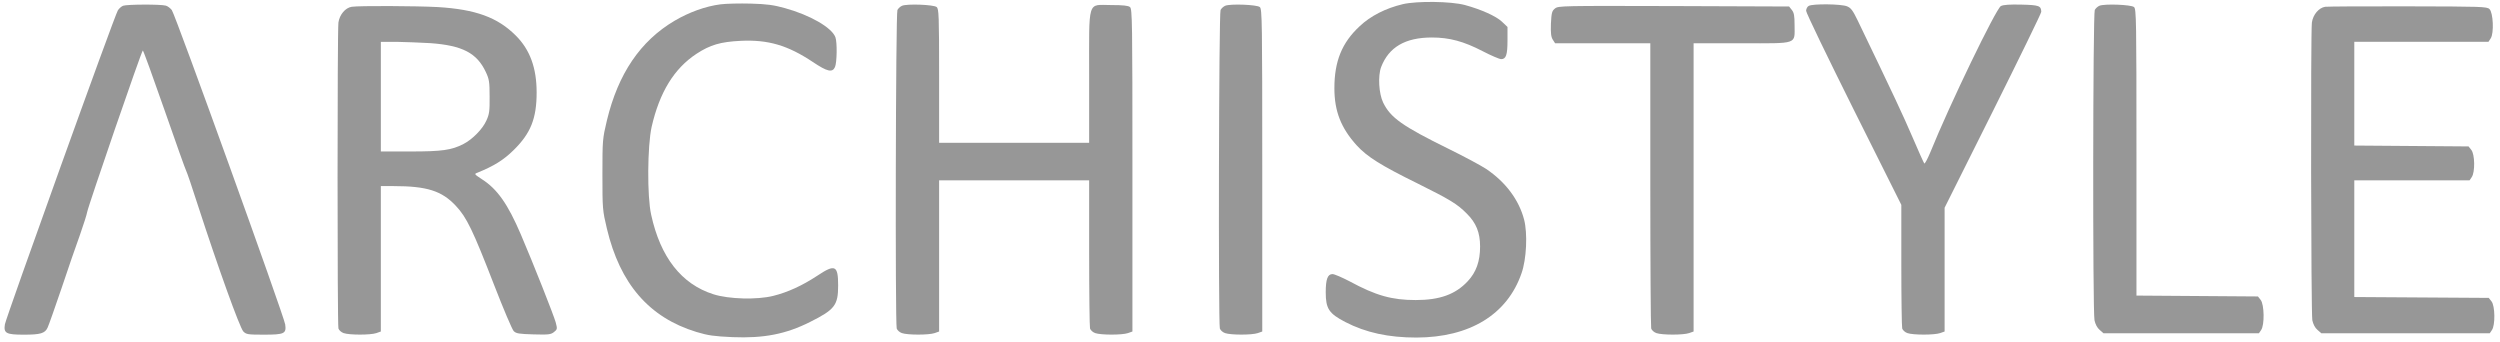 <svg version="1.0" xmlns="http://www.w3.org/2000/svg" viewBox="0 0 1733 237" preserveAspectRatio="xMidYMid meet">
<g transform="translate(0,237) scale(0.1,-0.1)" fill="#979797" stroke="none">
<path d="M9724 2341 c-118 -28 -223 -81 -299 -153 -123 -114 -175 -243 -175
-429 0 -159 45 -275 154 -396 73 -80 169 -140 423 -265 223 -111 275 -142 340
-208 66 -65 93 -132 93 -229 0 -103 -27 -178 -86 -241 -85 -91 -194 -130 -360
-130 -166 0 -276 31 -459 130 -52 27 -105 50 -118 50 -34 0 -47 -36 -47 -126
0 -114 22 -147 135 -206 143 -74 300 -108 494 -108 369 1 629 159 728 445 35
98 43 277 18 373 -36 137 -128 260 -263 351 -35 23 -152 86 -260 139 -321 158
-403 216 -454 321 -30 62 -37 185 -14 246 53 138 167 205 352 205 122 0 221
-27 352 -95 58 -30 116 -55 128 -55 34 0 44 29 44 131 l0 92 -39 37 c-40 38
-145 85 -256 115 -96 26 -331 29 -431 6z"/>
<path d="M4995 2340 c-103 -13 -217 -54 -319 -114 -237 -140 -391 -367 -469
-691 -30 -127 -31 -135 -31 -375 0 -239 1 -248 31 -375 91 -383 293 -616 620
-716 83 -25 122 -30 250 -36 218 -9 371 21 538 105 172 86 195 116 195 253 0
140 -21 150 -144 68 -105 -69 -205 -115 -306 -140 -111 -28 -308 -23 -414 11
-222 70 -368 257 -432 551 -29 128 -26 477 3 609 55 240 155 404 311 507 95
62 166 83 307 90 190 9 326 -31 500 -147 100 -67 135 -75 153 -35 14 30 16
173 3 207 -25 67 -176 154 -351 202 -76 21 -123 28 -235 31 -77 2 -171 0 -210
-5z"/>
<path d="M853 2330 c-12 -5 -28 -19 -36 -32 -22 -33 -776 -2131 -783 -2176
-10 -62 8 -72 131 -72 115 0 147 9 165 49 7 14 50 136 96 271 45 135 103 303
129 374 25 71 47 141 49 155 5 36 378 1121 386 1121 4 0 71 -186 150 -412 79
-227 147 -418 151 -423 4 -6 42 -116 83 -245 133 -410 288 -843 313 -868 20
-20 31 -22 141 -22 144 0 158 7 149 71 -8 57 -761 2146 -786 2179 -10 13 -29
28 -42 31 -36 10 -270 9 -296 -1z"/>
<path d="M6253 2330 c-12 -5 -26 -18 -32 -29 -12 -21 -16 -2166 -5 -2208 4
-12 19 -26 36 -32 40 -14 186 -14 227 0 l31 11 0 524 0 524 520 0 520 0 0
-502 c0 -277 3 -513 6 -525 4 -12 19 -26 36 -32 40 -14 186 -14 227 0 l31 11
0 1118 c0 1027 -1 1119 -17 1131 -11 10 -48 14 -130 14 -168 0 -153 50 -153
-501 l0 -454 -520 0 -520 0 0 464 c0 419 -2 465 -17 477 -19 17 -206 24 -240
9z"/>
<path d="M8493 2330 c-12 -5 -26 -18 -32 -29 -12 -21 -16 -2166 -5 -2208 4
-12 19 -26 36 -32 40 -14 186 -14 227 0 l31 11 0 1118 c0 1026 -1 1119 -17
1131 -19 17 -206 24 -240 9z"/>
<path d="M12538 2329 c-10 -5 -18 -21 -18 -34 0 -14 149 -322 330 -685 l330
-660 0 -418 c0 -229 3 -427 6 -439 4 -12 19 -26 36 -32 40 -14 186 -14 227 0
l31 11 0 429 0 429 335 670 c184 369 335 678 335 688 -1 42 -15 47 -137 50
-82 2 -126 -1 -143 -10 -34 -19 -355 -682 -490 -1016 -19 -45 -37 -79 -41 -75
-4 5 -41 87 -82 183 -65 151 -127 284 -380 809 -33 68 -46 86 -73 97 -39 17
-240 19 -266 3z"/>
<path d="M14553 2330 c-12 -5 -26 -18 -32 -29 -13 -24 -15 -2083 -2 -2151 6
-28 19 -53 36 -67 l26 -23 539 0 539 0 15 22 c25 35 22 178 -3 209 l-19 24
-421 3 -421 3 0 993 c0 911 -1 995 -17 1007 -19 17 -206 24 -240 9z"/>
<path d="M2438 2323 c-44 -7 -84 -54 -92 -109 -8 -58 -8 -2091 0 -2121 4 -12
19 -26 36 -32 40 -14 186 -14 227 0 l31 11 0 504 0 504 88 0 c232 0 335 -33
432 -137 75 -80 117 -166 267 -553 63 -162 123 -304 134 -315 17 -17 35 -20
137 -23 105 -3 120 -1 142 16 24 19 24 22 12 68 -14 50 -155 407 -242 610 -90
210 -163 314 -270 382 -53 35 -54 36 -30 45 115 47 180 87 251 157 118 116
159 219 159 399 0 170 -46 296 -144 394 -127 127 -279 182 -541 198 -149 8
-545 10 -597 2z m544 -252 c223 -16 324 -68 386 -201 23 -49 26 -68 26 -170 1
-100 -2 -122 -23 -167 -26 -58 -97 -130 -158 -161 -83 -43 -149 -52 -367 -52
l-206 0 0 380 0 380 108 0 c59 -1 164 -5 234 -9z"/>
<path d="M10779 2311 c-21 -17 -24 -29 -28 -105 -2 -67 1 -92 13 -111 l16 -25
330 0 330 0 0 -977 c0 -538 3 -988 6 -1000 4 -12 19 -26 36 -32 40 -14 186
-14 227 0 l31 11 0 999 0 999 334 0 c395 0 366 -10 366 126 0 66 -4 86 -19
105 l-19 24 -800 3 c-777 2 -800 2 -823 -17z"/>
<path d="M16118 2323 c-44 -7 -84 -54 -92 -109 -9 -71 -6 -2012 3 -2064 6 -28
19 -53 36 -67 l26 -23 584 0 584 0 15 22 c24 34 22 168 -3 199 l-19 24 -466 3
-466 3 0 404 0 405 399 0 400 0 15 22 c24 34 22 159 -3 189 l-19 24 -396 3
-396 3 0 359 0 360 465 0 465 0 16 25 c23 35 17 177 -9 202 -17 17 -54 18
-565 19 -301 1 -559 -1 -574 -3z"/>
</g>
</svg>
